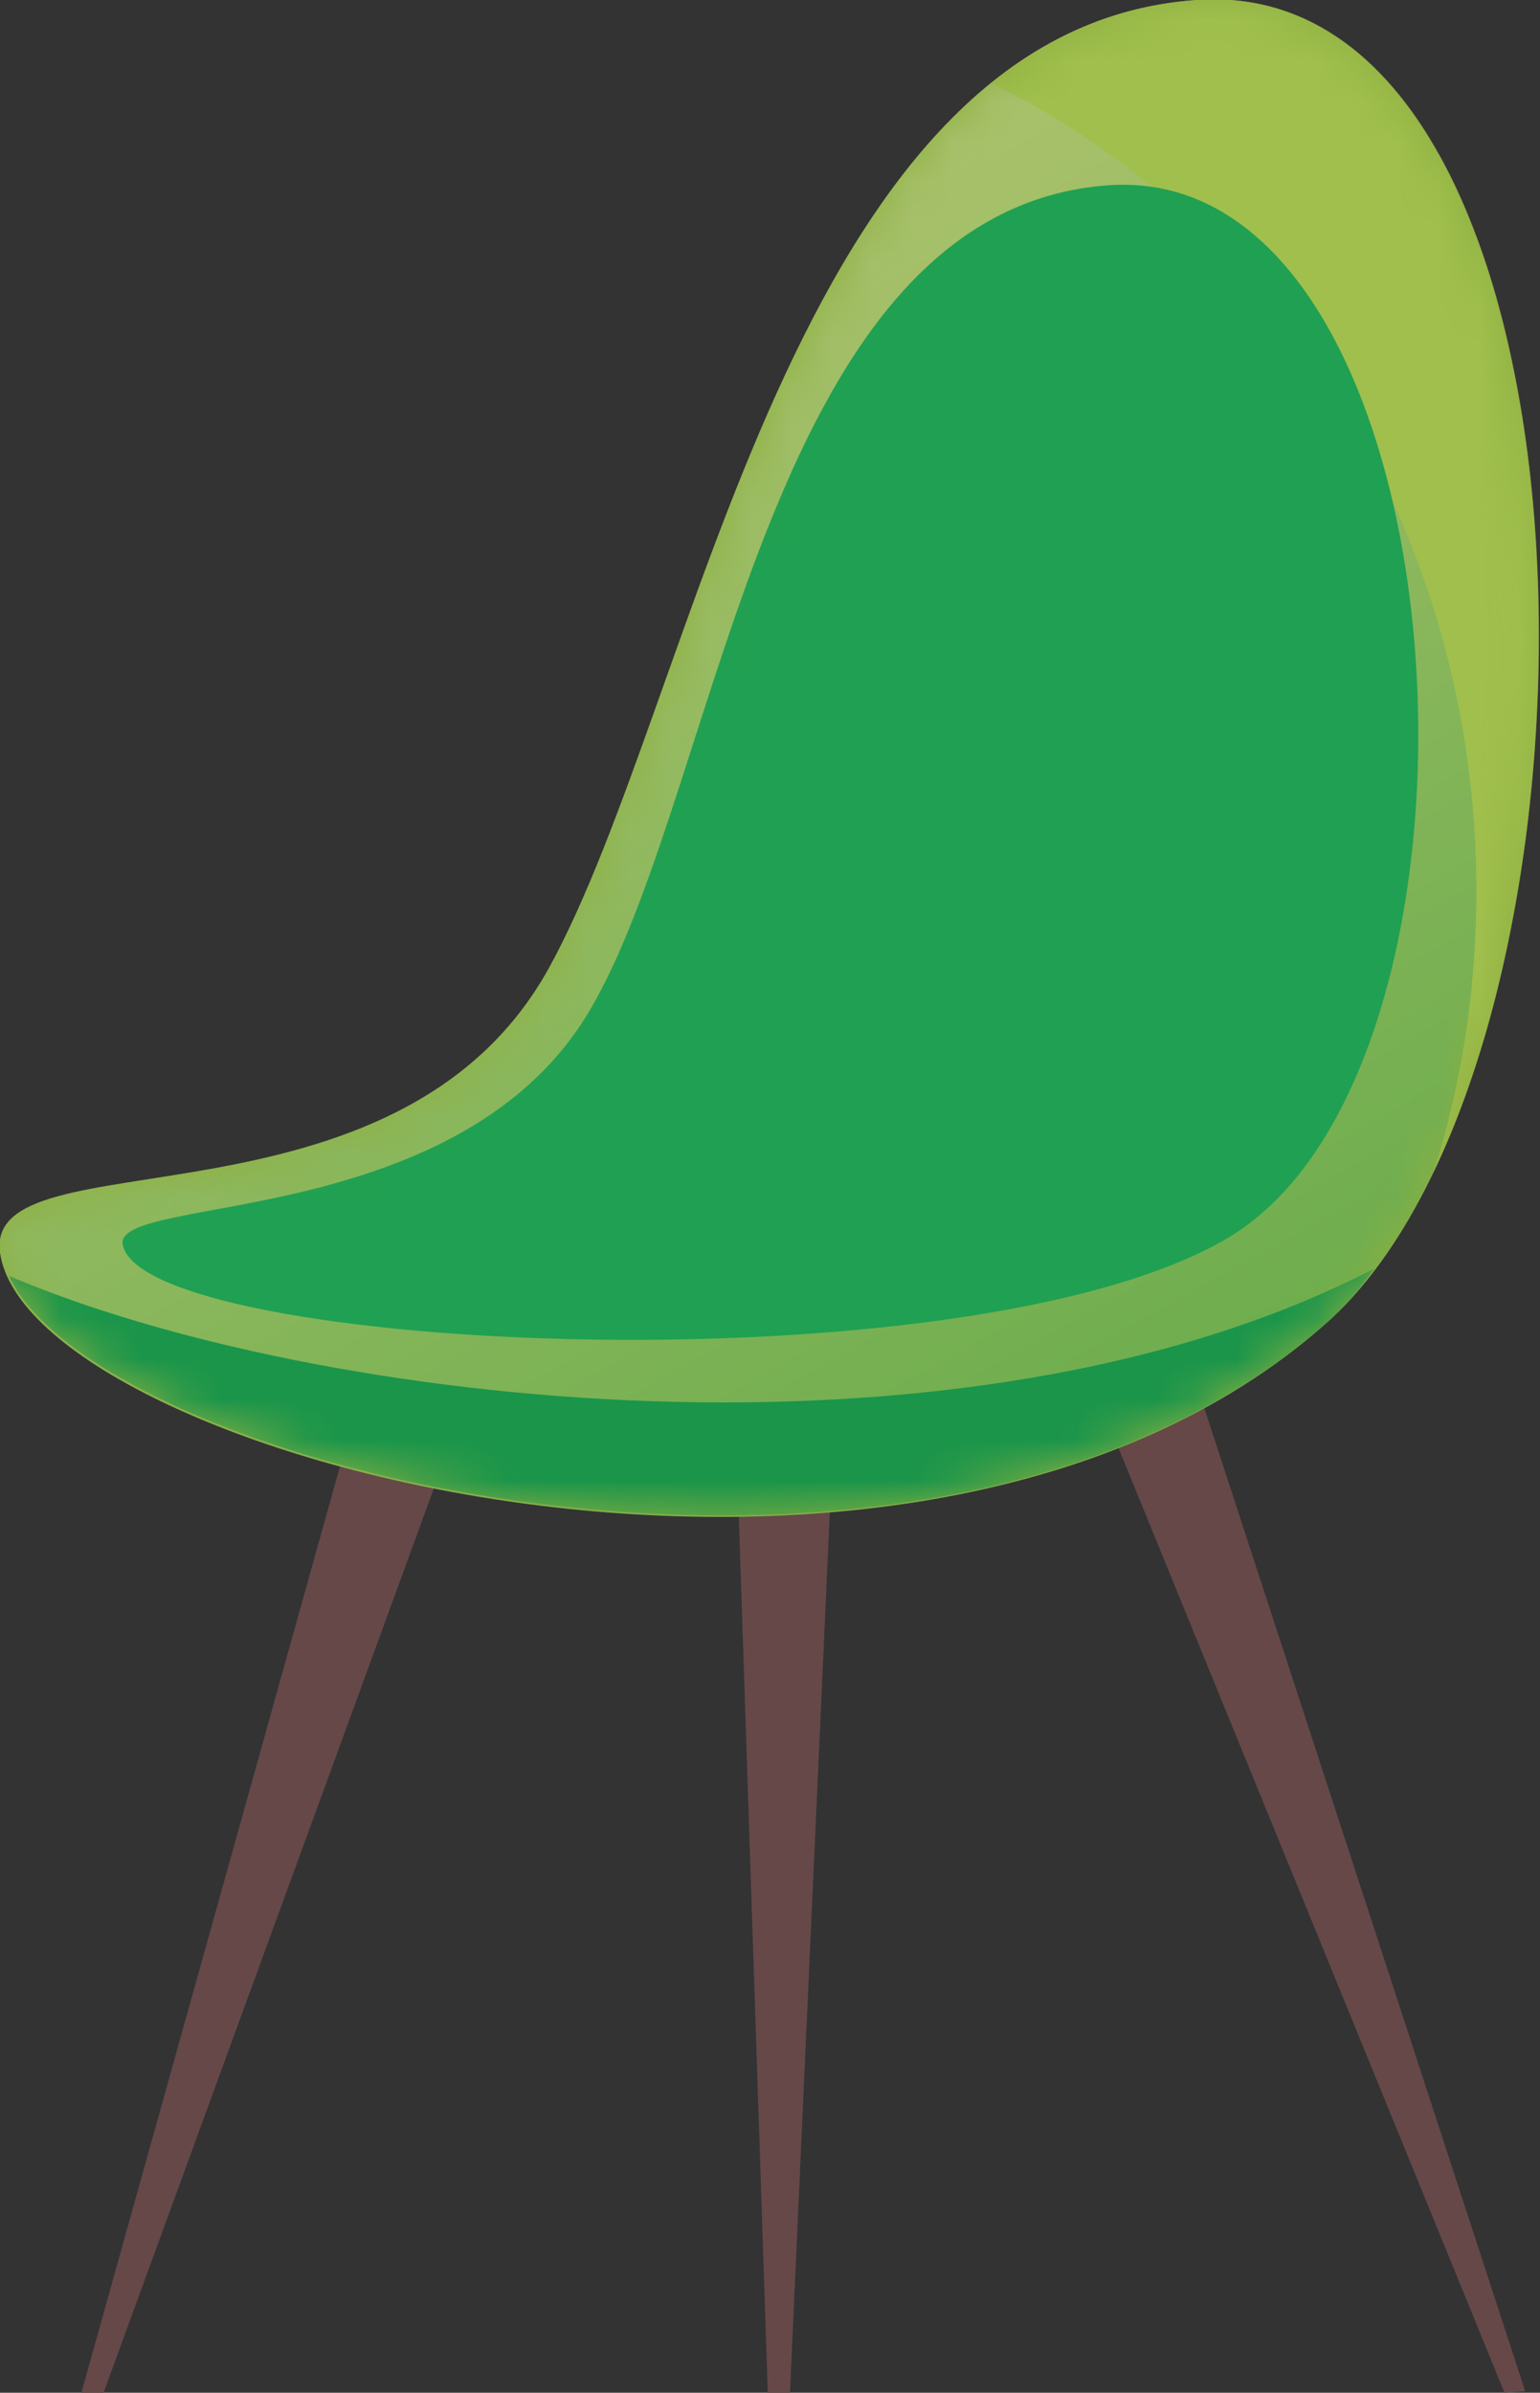 <svg width="38" height="59" viewBox="0 0 38 59" fill="none" xmlns="http://www.w3.org/2000/svg">
<rect x="0" y="0" width="38" height="59" fill="#333333" stroke="none"/>
<path d="M2.555 59H2.008L8.797 34.695L11.097 35.63L2.555 59Z" fill="#664848"/>
<path d="M37.124 59L37.635 58.964L29.568 34.264L27.451 35.343L37.124 59Z" fill="#664848"/>
<path d="M18.945 59H19.493L20.551 35.63L18.179 35.846L18.945 59Z" fill="#664848"/>
<path d="M-0 30.884C0.693 35.881 22.413 41.742 32.707 32.645C40.3 25.958 40.044 -0.72 29.531 -0.001C19.529 0.682 17.229 17.185 13.543 23.873C9.783 30.668 -0.402 27.935 -0 30.884Z" fill="#8DAF41"/>
<mask id="mask0" mask-type="alpha" maskUnits="userSpaceOnUse" x="-1" y="-1" width="39" height="39">
<path d="M-0 30.884C0.693 35.881 22.413 41.742 32.707 32.645C40.3 25.958 40.044 -0.72 29.531 -0.001C19.529 0.682 17.229 17.185 13.543 23.873C9.783 30.668 -0.402 27.935 -0 30.884Z" fill="url(#paint0_linear)"/>
</mask>
<g mask="url(#mask0)">
<path opacity="0.4" d="M-0 30.884C0.693 35.881 22.413 41.742 32.707 32.645C40.3 25.958 40.044 -0.72 29.531 -0.001C19.529 0.682 17.229 17.185 13.543 23.873C9.783 30.668 -0.402 27.935 -0 30.884Z" fill="url(#paint1_linear)"/>
<path d="M36.43 21.968C36.43 24.412 36.065 26.749 35.371 28.907C40.044 19.199 38.62 -0.647 29.531 -0C27.56 0.144 25.917 0.899 24.457 2.049C31.539 5.501 36.43 13.123 36.43 21.968Z" fill="#A0BF4C"/>
<path d="M3.03 30.704C3.614 33.329 23.837 34.336 30.298 30.525C37.599 26.174 36.212 3.991 27.378 4.566C18.982 5.141 17.814 19.091 14.675 24.7C11.535 30.417 2.738 29.41 3.03 30.704Z" fill="#20A052"/>
<path d="M0.219 31.46C2.445 36.277 22.851 41.347 32.743 32.61C33.181 32.215 33.546 31.783 33.911 31.28C23.763 36.529 7.811 34.695 0.219 31.46Z" fill="#1A954A"/>
</g>
<defs>
<linearGradient id="paint0_linear" x1="30.893" y1="40.431" x2="8.811" y2="0.679" gradientUnits="userSpaceOnUse">
<stop/>
<stop offset="1" stop-color="#999999"/>
</linearGradient>
<linearGradient id="paint1_linear" x1="30.893" y1="40.431" x2="8.811" y2="0.679" gradientUnits="userSpaceOnUse">
<stop stop-color="#20A052"/>
<stop offset="1" stop-color="#FFECC0"/>
</linearGradient>
</defs>
</svg>
